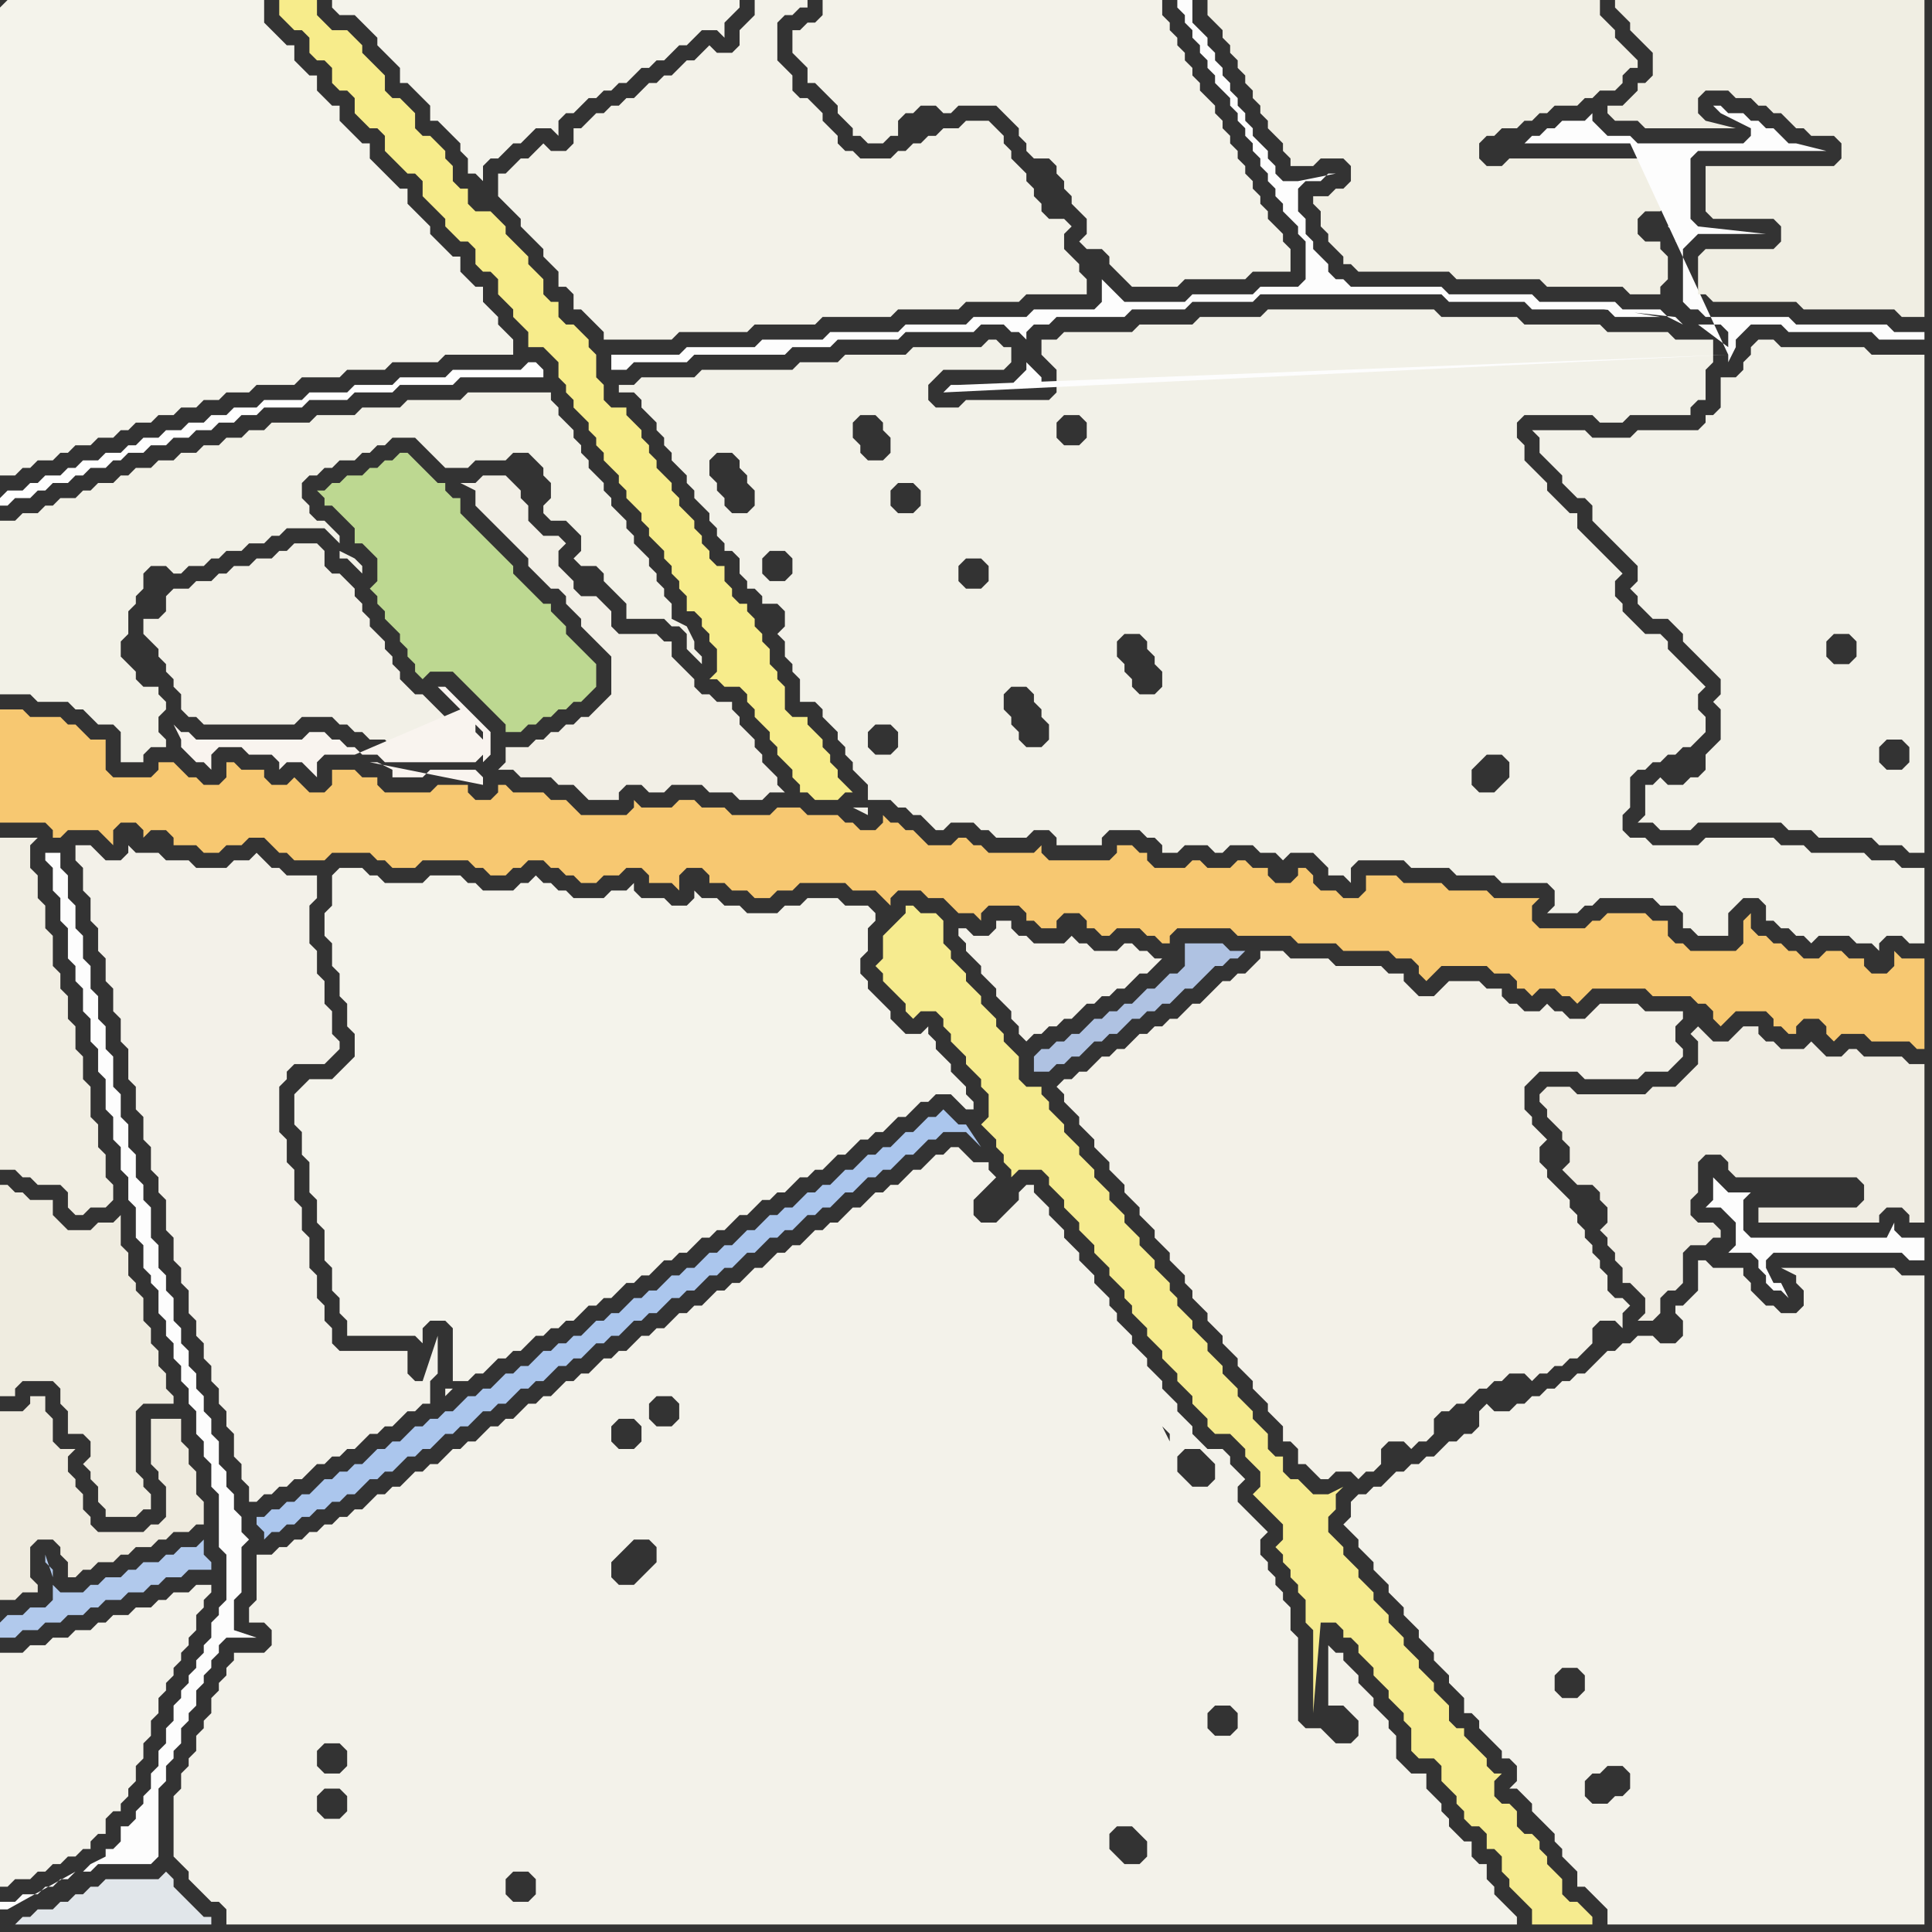 <svg width="256" height="256" xmlns="http://www.w3.org/2000/svg"><rect width="100%" height="100%" fill="#333333" stroke="none"/><script> 
var tempColor;
function hoverPath(evt){
obj = evt.target;
tempColor = obj.getAttribute("fill");
obj.setAttribute("fill","red");
//alert(tempColor);
//obj.setAttribute("stroke","red");}
function recoverPath(evt){
obj = evt.target;
obj.setAttribute("fill", tempColor);
//obj.setAttribute("stroke", tempColor);
}</script><path onmouseover="hoverPath(evt)" onmouseout="recoverPath(evt)" fill="rgb(243,242,233)" d="M  67,23l -1,0 0,3 1,1 0,0 1,1 1,1 0,1 1,1 1,1 1,1 0,1 1,1 1,1 0,2 1,0 1,1 0,2 1,0 1,1 1,1 1,1 0,1 9,0 1,-1 9,0 1,-1 8,0 1,-1 9,0 1,-1 8,0 1,-1 7,0 1,-1 8,0 0,-2 -1,-1 0,-1 -1,-1 -1,-1 0,-2 1,-1 -1,-1 -2,0 -1,-1 0,-1 -1,-1 0,-1 -1,-1 0,-1 -1,-1 -1,-1 0,-1 -1,-1 0,-1 -1,-1 -1,-1 -3,0 -1,1 -2,0 -1,1 -1,0 -1,1 -1,0 -1,1 -1,0 -1,1 -4,0 -1,-1 -1,0 -1,-1 0,-1 -1,-1 -1,-1 0,-1 -1,-1 -1,-1 -1,0 -1,-1 0,-2 -1,-1 -1,-1 0,-5 1,-1 1,0 1,-1 1,0 0,-1 -7,0 0,2 -1,1 -1,1 0,2 -1,1 -2,0 -1,-1 -1,1 0,0 -1,1 -1,0 -1,1 -1,1 -1,0 -1,1 -1,0 -1,1 -1,1 -1,0 -1,1 -1,0 -1,1 -1,0 -1,1 -1,1 -1,0 0,2 -1,1 -2,0 -1,-1 -1,1 0,0 -1,1 -1,0 -1,1 -1,1Z"/>
<path onmouseover="hoverPath(evt)" onmouseout="recoverPath(evt)" fill="rgb(243,241,232)" d="M  140,144l 0,0 1,1 0,1 1,1 1,1 0,1 1,1 1,1 0,1 1,1 1,1 0,1 1,1 1,1 0,1 1,1 1,1 0,1 1,1 1,1 0,1 1,1 1,1 0,1 1,1 1,1 0,1 1,1 0,1 1,1 1,1 0,1 1,1 1,1 0,1 1,1 1,1 0,1 1,1 1,1 0,1 1,1 1,1 0,1 1,1 1,1 0,2 1,0 1,1 0,2 1,0 1,1 1,1 1,0 1,-1 2,0 1,1 1,-1 1,0 1,-1 0,-2 1,-1 2,0 1,1 1,-1 1,0 1,-1 0,-2 1,-1 1,0 1,-1 1,0 1,-1 1,-1 1,0 1,-1 1,0 1,-1 2,0 1,1 1,-1 1,0 1,-1 1,0 1,-1 1,0 1,-1 1,-1 0,-2 1,-1 2,0 1,1 0,-2 1,-1 -1,-1 -1,0 -1,-1 0,-2 -1,-1 0,-1 -1,-1 0,-1 -1,-1 0,-1 -1,-1 0,-1 -1,-1 0,-1 -1,-1 -1,-1 -1,-1 0,-1 -1,-1 0,-2 1,-1 -1,-1 0,0 -1,-1 0,-1 -1,-1 0,-3 1,-1 1,-1 5,0 1,1 7,0 1,-1 3,0 2,-2 0,-1 -1,-1 0,-2 1,-1 0,-1 -5,0 -1,-1 -5,0 -1,1 0,0 -1,1 -2,0 -1,-1 -1,0 -1,-1 -1,1 -2,0 -1,-1 -1,0 -1,-1 0,-1 -2,0 -1,-1 -4,0 -1,1 0,0 -1,1 -2,0 -1,-1 -1,-1 0,-1 -2,0 -1,-1 -6,0 -1,-1 -5,0 -1,-1 -3,0 0,1 -1,1 -1,1 -1,0 -1,1 -1,0 -1,1 -1,1 -1,1 -1,0 -2,2 -1,0 -1,1 -1,0 -1,1 -1,0 -1,1 -1,1 -1,0 -1,1 -1,0 -2,2 -1,0 -1,1 -1,0 -1,1Z"/>
<path onmouseover="hoverPath(evt)" onmouseout="recoverPath(evt)" fill="rgb(244,243,235)" d="M  0,1l 0,62 2,0 1,-1 1,0 1,-1 2,0 1,-1 1,0 1,-1 2,0 1,-1 2,0 1,-1 1,0 1,-1 2,0 1,-1 2,0 1,-1 2,0 1,-1 2,0 1,-1 3,0 1,-1 5,0 1,-1 5,0 1,-1 5,0 1,-1 6,0 1,-1 9,0 0,-2 -1,-1 0,0 -1,-1 0,-1 -1,-1 -1,-1 0,-2 -1,0 -1,-1 -1,-1 0,-2 -1,0 -1,-1 -2,-2 0,-1 -1,-1 -1,-1 -1,-1 0,-2 -1,0 -1,-1 -1,-1 -1,-1 -1,-1 0,-2 -1,0 -1,-1 -1,-1 -1,-1 0,-2 -1,0 -1,-1 -1,-1 0,-2 -1,0 -1,-1 -1,-1 0,-2 -1,0 -1,-1 -2,-2 0,-3 -34,0 -1,1Z"/>
<path onmouseover="hoverPath(evt)" onmouseout="recoverPath(evt)" fill="rgb(243,241,233)" d="M  11,112l -1,0 0,2 1,1 0,3 1,1 0,3 1,1 0,3 1,1 0,3 1,1 0,3 1,1 0,3 1,1 0,4 1,1 0,3 1,1 0,3 1,1 0,3 1,1 0,2 1,1 0,4 1,1 0,3 1,1 0,2 1,1 0,3 1,1 0,2 1,1 0,2 1,1 0,2 1,1 0,2 1,1 0,2 1,1 0,3 1,1 0,2 1,1 0,2 1,0 1,-1 1,0 1,-1 1,0 1,-1 1,0 1,-1 1,-1 1,0 1,-1 1,0 1,-1 1,0 1,-1 1,-1 1,0 1,-1 1,0 1,-1 1,-1 1,0 1,-1 1,0 0,-3 1,-1 0,-5 -2,6 -1,0 -1,-1 0,-3 -9,0 -1,-1 0,-2 -1,-1 0,-2 -1,-1 0,-3 -1,-1 0,-4 -1,-1 0,-3 -1,-1 0,-4 -1,-1 0,-3 -1,-1 0,-6 1,-1 0,-1 1,-1 4,0 1,-1 1,-1 0,-1 -1,-1 0,-3 -1,-1 0,-3 -1,-1 0,-3 -1,-1 0,-5 1,-1 0,-3 -4,0 -1,-1 -1,0 -1,-1 -1,-1 -1,1 -2,0 -1,1 -4,0 -1,-1 -3,0 -1,-1 -3,0 -1,-1 0,1 -1,1 -2,0 -1,-1 -1,-1Z"/>
<path onmouseover="hoverPath(evt)" onmouseout="recoverPath(evt)" fill="rgb(242,240,231)" d="M  22,81l 0,0 -1,1 -2,0 0,2 1,1 0,0 1,1 0,1 1,1 0,1 1,1 0,1 1,1 0,2 1,1 1,0 1,1 12,0 1,-1 4,0 1,1 1,0 1,1 1,0 1,1 2,0 1,1 10,0 -1,-1 0,-1 -1,-1 -1,-1 -1,-1 -1,-1 -1,-1 -1,0 -1,-1 -1,-1 0,-1 -1,-1 0,-1 -1,-1 0,-1 -1,-1 -1,-1 0,-1 -1,-1 0,-1 -1,-1 0,-1 -1,-1 -1,-1 -1,0 -1,-1 0,-2 -1,-1 -3,0 -1,1 -1,0 -1,1 -2,0 -1,1 -2,0 -1,1 -1,0 -1,1 -2,0 -1,1 -2,0 -1,1Z"/>
<path onmouseover="hoverPath(evt)" onmouseout="recoverPath(evt)" fill="rgb(171,198,237)" d="M  35,201l -1,0 0,1 1,1 0,1 1,-1 1,0 1,-1 1,0 1,-1 1,0 1,-1 1,0 1,-1 1,0 1,-1 1,0 1,-1 1,-1 1,0 1,-1 1,0 2,-2 1,0 1,-1 1,0 1,-1 1,-1 1,0 1,-1 1,0 1,-1 1,-1 1,0 1,-1 1,0 1,-1 1,-1 1,0 1,-1 1,0 1,-1 1,-1 1,0 1,-1 1,0 1,-1 1,-1 1,0 1,-1 1,0 1,-1 1,-1 1,0 1,-1 1,0 1,-1 1,-1 1,0 1,-1 1,0 1,-1 1,-1 1,0 1,-1 1,0 2,-2 1,0 2,-2 1,0 1,-1 1,0 1,-1 1,-1 1,0 1,-1 1,0 1,-1 1,-1 1,0 1,-1 1,-1 1,0 1,-1 1,0 1,-1 1,-1 1,0 2,-2 1,0 1,-1 3,0 1,1 1,1 -2,-3 -1,0 -1,-1 -1,-1 -1,1 -1,0 -1,1 -1,1 -1,0 -1,1 -1,1 -1,0 -1,1 -1,0 -2,2 -1,0 -2,2 -1,0 -1,1 -1,0 -1,1 -1,1 -1,0 -1,1 -1,0 -1,1 -1,1 -1,0 -1,1 -1,1 -1,0 -1,1 -1,0 -1,1 -1,1 -1,0 -1,1 -1,0 -1,1 -1,1 -1,0 -1,1 -1,0 -1,1 -1,1 -1,0 -1,1 -1,0 -1,1 -1,1 -1,0 -1,1 -1,0 -1,1 -1,0 -1,1 -1,1 -1,0 -1,1 -1,0 -2,2 -1,0 -1,1 -1,0 -1,1 -1,1 -1,0 -1,1 -1,0 -1,1 -1,0 -1,1 -1,1 -1,0 -1,1 -1,0 -1,1 -1,1 -1,0 -1,1 -1,0 -1,1 -1,0 -1,1 -1,1 -1,0 -1,1 -1,0 -1,1 -1,0 -1,1Z"/>
<path onmouseover="hoverPath(evt)" onmouseout="recoverPath(evt)" fill="rgb(247,236,139)" d="M  38,0l -1,0 0,2 1,1 0,0 1,1 1,0 1,1 0,2 1,1 1,0 1,1 0,2 1,1 1,0 1,1 0,2 2,2 1,0 1,1 0,2 1,1 1,1 1,1 1,0 1,1 0,2 1,1 1,1 1,1 0,1 1,1 1,1 1,0 1,1 0,2 1,1 1,0 1,1 0,2 1,1 1,1 0,1 1,1 1,1 0,2 2,0 1,1 1,1 0,2 1,1 0,1 1,1 0,1 1,1 1,1 0,1 1,1 0,1 1,1 0,1 1,1 1,1 0,1 1,1 0,1 1,1 1,1 0,1 1,1 0,1 1,1 1,1 0,1 1,1 0,1 1,1 0,1 1,1 0,2 1,0 1,1 0,1 1,1 0,1 1,1 0,3 -1,1 1,0 1,1 2,0 1,1 0,1 1,1 0,1 1,1 1,1 0,1 1,1 0,1 1,1 1,1 0,1 1,1 0,1 1,0 1,1 3,0 1,-1 1,0 -1,-1 0,0 -1,-1 0,-1 -1,-1 0,-1 -1,-1 0,-1 -1,-1 -1,-1 0,-1 -2,0 -1,-1 0,-3 -1,-1 0,-1 -1,-1 0,-2 -1,-1 0,-1 -1,-1 0,-1 -1,-1 0,-1 -1,0 -1,-1 0,-1 -1,-1 0,-2 -1,0 -1,-1 0,-1 -1,-1 0,-1 -1,-1 0,-1 -1,-1 -1,-1 0,-1 -1,-1 0,-1 -1,-1 -1,-1 0,-1 -1,-1 0,-1 -1,-1 0,-1 -1,-1 -1,-1 0,-1 -2,0 -1,-1 0,-2 -1,-1 0,-3 -1,-1 0,-1 -1,-1 -1,-1 -1,0 -1,-1 0,-2 -1,0 -1,-1 0,-2 -1,-1 -1,-1 0,-1 -1,-1 -2,-2 0,-1 -1,-1 -1,-1 -2,0 -1,-1 0,-2 -1,0 -1,-1 0,-2 -1,-1 0,-1 -1,-1 -1,-1 -1,0 -1,-1 0,-2 -1,-1 -1,-1 -1,0 -1,-1 0,-2 -1,-1 -1,-1 -1,-1 0,-1 -2,-2 -2,0 -1,-1 -1,-1 0,-2Z"/>
<path onmouseover="hoverPath(evt)" onmouseout="recoverPath(evt)" fill="rgb(189,216,145)" d="M  43,65l -1,0 1,1 0,1 1,0 1,1 1,1 1,1 0,2 1,0 1,1 1,1 0,3 -1,1 1,1 0,1 1,1 0,1 1,1 1,1 0,1 1,1 0,1 1,1 0,1 1,1 1,-1 3,0 1,1 1,1 1,1 1,1 1,1 1,1 1,1 0,1 2,0 1,-1 1,0 1,-1 1,0 1,-1 1,0 1,-1 1,0 1,-1 1,-1 0,-3 -1,-1 0,0 -1,-1 -1,-1 -1,-1 0,-1 -1,-1 -1,-1 0,-1 -1,0 -1,-1 -1,-1 -1,-1 -1,-1 0,-1 -1,-1 -1,-1 -1,-1 -1,-1 -1,-1 -1,-1 -1,-1 0,-2 -1,0 -1,-1 0,-1 -1,0 -1,-1 -1,-1 -1,-1 -1,-1 -1,0 -1,1 -1,0 -1,1 -1,0 -1,1 -2,0 -1,1 -1,0 -1,1Z"/>
<path onmouseover="hoverPath(evt)" onmouseout="recoverPath(evt)" fill="rgb(243,242,234)" d="M  204,241l 0,0 1,1 1,1 0,1 1,1 0,1 1,1 1,1 0,2 1,0 1,1 1,1 1,1 0,2 42,0 0,-86 -3,0 -1,-1 -15,0 2,1 0,1 1,1 0,2 -1,1 -2,0 -1,-1 -1,0 -1,-1 -1,-1 0,-1 -1,-1 0,-1 -4,0 -1,-1 -1,0 0,4 -1,1 -1,1 -1,0 0,1 1,1 0,2 -1,1 -2,0 -1,-1 -2,0 -1,1 -1,0 -1,1 -1,0 -1,1 -1,1 -1,1 -1,0 -1,1 -1,0 -1,1 -1,0 -1,1 -1,0 -1,1 -1,0 -1,1 -2,0 -1,-1 -1,1 0,2 -1,1 -1,0 -1,1 -1,0 -1,1 -1,1 -1,0 -1,1 -1,0 -1,1 -1,0 -1,1 -1,1 -1,0 -1,1 -1,0 -1,1 0,2 -1,1 1,1 0,0 1,1 0,1 1,1 1,1 0,1 1,1 1,1 0,1 1,1 1,1 0,1 1,1 1,1 0,1 1,1 1,1 0,1 1,1 1,1 0,1 1,1 1,1 0,2 1,0 1,1 0,1 1,1 1,1 1,1 0,1 1,0 1,1 0,2 -1,1 1,0 1,1 0,0 1,1 0,1 1,1 7,-2 -1,-1 0,-2 1,-1 1,0 1,-1 2,0 1,1 0,2 -1,1 -1,0 -1,1 -2,0 -7,2 3,-16 -1,-1 0,-2 1,-1 2,0 1,1 0,2 -1,1 -2,0 -3,16Z"/>
<path onmouseover="hoverPath(evt)" onmouseout="recoverPath(evt)" fill="rgb(242,241,232)" d="M  223,104l -2,0 -1,-1 -1,1 -1,0 0,4 -1,1 2,0 1,1 4,0 1,-1 11,0 1,1 3,0 1,1 7,0 1,1 3,0 1,1 2,0 0,-66 -7,0 -1,-1 -11,0 -1,-1 -2,0 -1,1 0,1 -1,1 0,1 -1,1 -2,0 0,4 -1,1 -1,0 0,1 -1,1 -8,0 -1,1 -5,0 -1,-1 -7,0 1,1 0,2 1,1 1,1 1,1 0,1 1,1 1,1 1,0 1,1 0,2 1,1 1,1 1,1 1,1 1,1 1,1 0,2 -1,1 1,1 0,1 1,1 1,1 2,0 2,2 0,1 1,1 1,1 1,1 2,2 0,2 -1,1 1,1 0,4 -1,1 -1,1 0,2 -1,1 -1,0 -1,1 30,-5 0,2 -1,1 -2,0 -1,-1 0,-2 1,-1 2,0 1,1 -30,5 23,-19 0,2 -1,1 -2,0 -1,-1 0,-2 1,-1 2,0 1,1 -23,19Z"/>
<path onmouseover="hoverPath(evt)" onmouseout="recoverPath(evt)" fill="rgb(254,254,254)" d="M  0,66l 0,1 1,0 1,-1 2,0 1,-1 1,0 1,-1 2,0 1,-1 1,0 1,-1 2,0 1,-1 1,0 1,-1 2,0 1,-1 2,0 1,-1 2,0 1,-1 2,0 1,-1 2,0 1,-1 2,0 1,-1 5,0 1,-1 5,0 1,-1 5,0 1,-1 7,0 1,-1 11,0 0,-1 -1,-1 -1,0 -1,1 -9,0 -1,1 -6,0 -1,1 -5,0 -1,1 -5,0 -1,1 -5,0 -1,1 -3,0 -1,1 -2,0 -1,1 -2,0 -1,1 -2,0 -1,1 -2,0 -1,1 -1,0 -1,1 -2,0 -1,1 -2,0 -1,1 -1,0 -1,1 -2,0 -1,1 -1,0 -1,1 -2,0 -1,1Z"/>
<path onmouseover="hoverPath(evt)" onmouseout="recoverPath(evt)" fill="rgb(244,243,235)" d="M  40,144l 0,0 -1,1 0,4 1,1 0,3 1,1 0,4 1,1 0,3 1,1 0,4 1,1 0,3 1,1 0,2 1,1 0,2 9,0 1,1 0,-2 1,-1 2,0 1,1 0,7 2,0 1,-1 1,0 2,-2 1,0 1,-1 1,0 1,-1 1,-1 1,0 1,-1 1,0 1,-1 1,0 2,-2 1,0 1,-1 1,0 1,-1 1,-1 1,0 1,-1 1,0 1,-1 1,-1 1,0 1,-1 1,0 1,-1 1,-1 1,0 1,-1 1,0 2,-2 1,0 1,-1 1,-1 1,0 1,-1 1,0 1,-1 1,-1 1,0 1,-1 1,0 1,-1 1,-1 1,0 1,-1 1,-1 1,0 1,-1 1,0 1,-1 1,-1 1,0 1,-1 1,-1 1,0 1,-1 2,0 1,1 1,1 1,0 0,-1 -1,-1 0,-1 -1,-1 -1,-1 0,-1 -1,-1 -1,-1 0,-1 -1,-1 0,-1 -1,1 -2,0 -1,-1 -1,-1 0,-1 -1,-1 -1,-1 -1,-1 0,-1 -1,-1 0,-2 1,-1 0,-3 1,-1 0,-1 -1,-1 -3,0 -1,-1 -4,0 -1,1 -2,0 -1,1 -4,0 -1,-1 -2,0 -1,-1 -2,0 -1,-1 0,1 -1,1 -2,0 -1,-1 -3,0 -1,-1 0,-1 -1,1 -2,0 -1,1 -4,0 -1,-1 -1,0 -1,-1 -1,0 -1,-1 -1,1 -1,0 -1,1 -4,0 -1,-1 -1,0 -1,-1 -4,0 -1,1 -5,0 -1,-1 -1,0 -1,-1 -3,0 -1,1 0,4 -1,1 0,3 1,1 0,3 1,1 0,3 1,1 0,3 1,1 0,3 -1,1 -1,1 -1,1 -3,0 -1,1 20,40 -1,0 0,1 1,-1 -20,-40Z"/>
<path onmouseover="hoverPath(evt)" onmouseout="recoverPath(evt)" fill="rgb(246,235,143)" d="M  118,123l 0,0 -1,1 0,3 -1,1 1,1 0,1 1,1 1,1 1,1 0,1 1,1 1,-1 2,0 1,1 0,1 1,1 0,1 1,1 1,1 0,1 1,1 1,1 0,1 1,1 0,3 -1,1 1,1 1,1 0,1 1,1 0,1 1,1 0,1 1,-1 3,0 1,1 0,1 1,1 1,1 0,1 1,1 1,1 0,1 1,1 1,1 0,1 1,1 1,1 0,1 1,1 1,1 0,1 1,1 0,1 1,1 1,1 0,1 1,1 1,1 0,1 1,1 1,1 0,1 1,1 1,1 0,1 1,1 1,1 0,1 1,1 2,0 1,1 1,1 0,1 1,1 1,1 0,2 -1,1 1,1 0,0 1,1 1,1 1,1 0,2 -1,1 1,1 0,1 1,1 0,1 1,1 0,1 1,1 0,3 1,1 0,11 1,-12 2,0 1,1 0,1 1,0 1,1 0,1 1,1 1,1 0,1 1,1 1,1 0,1 1,1 1,1 0,1 1,1 0,3 1,1 2,0 1,1 0,2 1,1 1,1 0,1 1,1 0,1 1,1 1,0 1,1 0,2 1,0 1,1 0,2 1,1 0,1 1,1 1,1 1,1 0,2 8,0 0,-1 -1,-1 0,0 -1,-1 -1,0 -1,-1 0,-2 -1,-1 -1,-1 0,-1 -1,-1 0,-1 -1,-1 -1,0 -1,-1 0,-2 -1,-1 -1,0 -1,-1 0,-2 1,-1 -1,0 -1,-1 0,-1 -1,-1 -1,-1 -1,-1 0,-1 -1,0 -1,-1 0,-2 -1,-1 -1,-1 0,-1 -1,-1 -1,-1 0,-1 -1,-1 -1,-1 0,-1 -1,-1 -1,-1 0,-1 -1,-1 -1,-1 0,-1 -1,-1 -1,-1 0,-1 -1,-1 -1,-1 0,-1 -1,-1 -1,-1 0,-2 1,-1 0,-2 1,-1 -2,1 -2,0 -1,-1 -1,-1 -1,0 -1,-1 0,-2 -1,0 -1,-1 0,-2 -1,-1 -1,-1 0,-1 -1,-1 -1,-1 0,-1 -1,-1 -1,-1 0,-1 -1,-1 -1,-1 0,-1 -1,-1 -1,-1 0,-1 -1,-1 -1,-1 0,-1 -1,-1 0,-1 -1,-1 -1,-1 0,-1 -1,-1 -1,-1 0,-1 -1,-1 -1,-1 0,-1 -1,-1 -1,-1 0,-1 -1,-1 -1,-1 0,-1 -1,-1 -1,-1 0,-1 -1,-1 -1,-1 0,-1 -1,-1 -1,-1 0,-1 -1,-1 0,-1 -2,0 -1,-1 0,-3 -1,-1 -1,-1 0,-1 -1,-1 0,-1 -1,-1 -1,-1 0,-1 -1,-1 -1,-1 0,-1 -1,-1 -1,-1 0,-1 -1,-1 0,-3 -1,-1 -2,0 -1,-1 -1,0 0,1 -2,2Z"/>
<path onmouseover="hoverPath(evt)" onmouseout="recoverPath(evt)" fill="rgb(244,242,234)" d="M  127,123l 0,1 1,1 0,1 1,1 1,1 0,1 1,1 1,1 0,1 1,1 1,1 0,1 1,1 0,1 1,1 1,-1 1,0 1,-1 1,0 1,-1 1,0 2,-2 1,0 1,-1 1,0 1,-1 1,0 1,-1 1,-1 1,0 1,-1 1,-1 -1,0 -1,-1 -1,0 -1,-1 -1,0 -1,1 -3,0 -1,-1 -1,0 -1,-1 0,0 -1,1 -4,0 -1,-1 -1,0 -1,-1 0,-1 -2,0 0,1 -1,1 -2,0 -1,-1Z"/>
<path onmouseover="hoverPath(evt)" onmouseout="recoverPath(evt)" fill="rgb(243,242,234)" d="M  1,219l -1,0 0,31 1,0 1,-1 2,0 1,-1 1,0 1,-1 1,0 1,-1 1,0 1,-1 1,0 0,-1 1,-1 1,0 0,-2 1,-1 1,0 0,-1 1,-1 0,-1 1,-1 0,-2 1,-1 0,-2 1,-1 0,-2 1,-1 0,-2 1,-1 0,-1 1,-1 0,-1 1,-1 0,-1 1,-1 0,-1 1,-1 0,-2 1,-1 0,-1 1,-1 0,-1 -2,0 -1,1 -2,0 -1,1 -1,0 -1,1 -2,0 -1,1 -2,0 -1,1 -1,0 -1,1 -2,0 -1,1 -2,0 -1,1 -2,0 -1,1Z"/>
<path onmouseover="hoverPath(evt)" onmouseout="recoverPath(evt)" fill="rgb(242,241,232)" d="M  129,109l 0,0 1,1 1,0 1,1 4,0 1,-1 2,0 1,1 0,1 6,0 0,-1 1,-1 4,0 1,1 1,0 1,1 0,1 2,0 1,-1 3,0 1,1 1,0 1,-1 3,0 1,1 2,0 1,1 0,0 1,-1 3,0 1,1 1,1 0,1 2,0 1,1 0,-2 1,-1 6,0 1,1 5,0 1,1 5,0 1,1 6,0 1,1 0,2 -1,1 4,0 1,-1 1,0 1,-1 7,0 1,1 2,0 1,1 0,2 1,0 1,1 4,0 0,-3 1,-1 1,-1 2,0 1,1 0,2 1,0 1,1 1,0 1,1 1,0 1,1 1,-1 4,0 1,1 2,0 1,1 0,-1 1,-1 2,0 1,1 2,0 0,-10 -3,0 -1,-1 -3,0 -1,-1 -7,0 -1,-1 -3,0 -1,-1 -9,0 -1,1 -6,0 -1,-1 -2,0 -1,-1 0,-2 1,-1 0,-4 1,-1 1,0 1,-1 1,0 1,-1 1,0 1,-1 1,0 1,-1 1,-1 0,-2 -1,-1 0,-2 1,-1 -1,-1 -1,-1 -1,-1 -1,-1 -1,-1 0,-1 -1,-1 -2,0 -1,-1 -1,-1 -1,-1 0,-1 -1,-1 0,-2 1,-1 -1,-1 -1,-1 -1,-1 -1,-1 -1,-1 -1,-1 0,-2 -1,0 -1,-1 -1,-1 -1,-1 0,-1 -1,-1 -1,-1 -1,-1 0,-2 -1,-1 0,-2 1,-1 9,0 1,1 3,0 1,-1 8,0 0,-1 1,-1 1,0 0,-4 1,-1 0,-3 -5,0 -1,-1 -8,0 -1,-1 -10,0 -1,-1 -10,0 -1,-1 -22,0 -1,1 -8,0 -1,1 -7,0 -1,1 -9,0 -1,1 -2,0 0,2 1,1 0,0 1,1 0,3 -1,1 -11,0 -1,1 -3,0 -1,-1 0,-2 1,-1 1,-1 8,0 1,-1 0,-2 -1,0 -1,-1 -1,0 -1,1 -9,0 -1,1 -8,0 -1,1 -5,0 -1,1 -12,0 -1,1 -7,0 -1,1 -2,0 0,1 2,0 1,1 0,1 1,1 1,1 0,1 1,1 0,1 1,1 0,1 1,1 1,1 0,1 1,1 0,1 1,1 1,1 0,1 1,1 0,1 1,1 0,1 1,0 1,1 0,2 1,1 0,1 1,0 1,1 0,1 2,0 1,1 0,2 -1,1 1,1 0,2 1,1 0,1 1,1 0,3 2,0 1,1 0,1 1,1 1,1 0,1 1,1 0,1 1,1 0,1 1,1 1,1 0,2 3,0 1,1 1,0 1,1 1,0 1,1 1,1 1,0 1,-1 3,0 -14,-2 -2,0 2,1 0,-1 14,2 -14,-10 0,-2 1,-1 2,0 1,1 0,2 -1,1 -2,0 -1,-1 14,10 -27,-32 -1,-1 0,-2 1,-1 2,0 1,1 0,2 -1,1 -2,0 27,32 -32,-41 -1,-1 0,-1 -1,-1 0,-1 -1,-1 0,-2 1,-1 2,0 1,1 0,1 1,1 0,1 1,1 0,2 -1,1 -2,0 32,41 12,-54 2,0 1,1 0,2 -1,1 -2,0 -1,-1 0,-2 1,-1 -12,54 -11,-51 0,2 -1,1 -2,0 -1,-1 0,-1 -1,-1 0,-2 1,-1 2,0 1,1 0,1 1,1 11,51 -10,-45 2,0 1,1 0,2 -1,1 -2,0 -1,-1 0,-2 1,-1 10,45 7,-10 -1,-1 0,-1 -1,-1 0,-1 -1,-1 0,-2 1,-1 2,0 1,1 0,1 1,1 0,1 1,1 0,2 -1,1 -2,0 -7,10 67,-4 -1,-1 0,-2 1,-1 1,-1 2,0 1,1 0,2 -1,1 -1,1 -2,0 -67,4 -2,-34 1,-1 2,0 1,1 0,2 -1,1 -2,0 -1,-1 0,-2 2,34 19,-22 0,-2 1,-1 2,0 1,1 0,1 1,1 0,1 1,1 0,2 -1,1 -2,0 -1,-1 0,-1 -1,-1 0,-1 -1,-1 -19,22Z"/>
<path onmouseover="hoverPath(evt)" onmouseout="recoverPath(evt)" fill="rgb(175,194,226)" d="M  137,140l 0,2 2,0 1,-1 1,0 1,-1 1,0 1,-1 1,-1 1,0 1,-1 1,0 1,-1 1,-1 1,0 1,-1 1,0 1,-1 1,0 1,-1 1,-1 1,0 1,-1 1,-1 1,-1 1,0 1,-1 1,0 1,-1 -2,0 -1,-1 -5,0 0,3 -1,1 -1,0 -1,1 -1,1 -1,0 -1,1 -1,1 -1,0 -1,1 -1,0 -1,1 -1,0 -1,1 -1,1 -1,0 -1,1 -1,0 -1,1 -1,0 -1,1Z"/>
<path onmouseover="hoverPath(evt)" onmouseout="recoverPath(evt)" fill="rgb(244,243,235)" d="M  75,15l 1,0 1,-1 1,-1 1,0 1,-1 1,0 1,-1 1,0 1,-1 1,-1 1,0 1,-1 1,0 1,-1 1,-1 1,0 1,-1 1,-1 2,0 1,1 0,-2 1,-1 1,-1 0,-1 -54,0 0,1 1,1 2,0 1,1 1,1 1,1 0,1 1,1 1,1 1,1 0,2 1,0 1,1 1,1 1,1 0,2 1,0 1,1 1,1 1,1 0,1 1,1 0,2 1,0 1,1 0,-2 1,-1 1,0 1,-1 1,-1 1,0 1,-1 1,-1 2,0 1,1 0,-2 1,-1Z"/>
<path onmouseover="hoverPath(evt)" onmouseout="recoverPath(evt)" fill="rgb(247,200,113)" d="M  0,102l 0,7 6,0 1,1 0,1 1,0 1,-1 4,0 1,1 1,1 0,-2 1,-1 2,0 1,1 0,1 1,-1 2,0 1,1 0,1 3,0 1,1 2,0 1,-1 2,0 1,-1 2,0 1,1 1,1 1,0 1,1 4,0 1,-1 5,0 1,1 1,0 1,1 3,0 1,-1 6,0 1,1 1,0 1,1 2,0 1,-1 1,0 1,-1 2,0 1,1 1,0 1,1 1,0 1,1 2,0 1,-1 2,0 1,-1 2,0 1,1 0,1 3,0 1,1 0,-2 1,-1 2,0 1,1 0,1 2,0 1,1 2,0 1,1 2,0 1,-1 2,0 1,-1 6,0 1,1 3,0 1,1 1,1 0,-1 1,-1 3,0 1,1 2,0 1,1 1,1 2,0 1,1 0,-1 1,-1 4,0 1,1 0,1 1,0 1,1 2,0 0,-1 1,-1 2,0 1,1 0,1 1,0 1,1 1,0 1,-1 3,0 1,1 1,0 1,1 1,0 0,-1 1,-1 7,0 1,1 7,0 1,1 5,0 1,1 6,0 1,1 2,0 1,1 0,1 1,1 1,-1 0,0 1,-1 6,0 1,1 2,0 1,1 0,1 1,0 1,1 1,-1 2,0 1,1 1,0 1,1 1,-1 1,-1 7,0 1,1 5,0 1,1 1,0 1,1 0,1 1,1 1,-1 1,-1 4,0 1,1 0,1 1,0 1,1 1,0 0,-1 1,-1 2,0 1,1 0,1 1,1 1,-1 3,0 1,1 5,0 1,1 1,0 0,-12 -3,0 -1,-1 0,2 -1,1 -2,0 -1,-1 0,-1 -2,0 -1,-1 -2,0 -1,1 -2,0 -1,-1 -1,0 -1,-1 -1,0 -1,-1 -1,0 -1,-1 0,-2 -1,1 0,3 -1,1 -6,0 -1,-1 -1,0 -1,-1 0,-2 -2,0 -1,-1 -5,0 -1,1 -1,0 -1,1 -6,0 -1,-1 0,-2 1,-1 -6,0 -1,-1 -5,0 -1,-1 -5,0 -1,-1 -4,0 0,2 -1,1 -2,0 -1,-1 -2,0 -1,-1 0,-1 -1,-1 -1,0 0,1 -1,1 -2,0 -1,-1 0,-1 -2,0 -1,-1 -1,0 -1,1 -3,0 -1,-1 -1,0 -1,1 -4,0 -1,-1 0,-1 -1,0 -1,-1 -2,0 0,1 -1,1 -8,0 -1,-1 0,-1 -1,1 -6,0 -1,-1 -1,0 -1,-1 -1,0 -1,1 -3,0 -1,-1 -1,-1 -1,0 -1,-1 -1,0 -1,-1 0,1 -1,1 -2,0 -1,-1 -1,0 -1,-1 -4,0 -1,-1 -3,0 -1,1 -5,0 -1,-1 -3,0 -1,-1 -2,0 -1,1 -4,0 -1,-1 0,1 -1,1 -6,0 -1,-1 -1,-1 -2,0 -1,-1 -4,0 -1,-1 -1,0 0,1 -1,1 -2,0 -1,-1 0,-1 -4,0 -1,1 -6,0 -1,-1 0,-1 -2,0 -1,-1 -3,0 0,2 -1,1 -2,0 -2,-2 -1,1 -2,0 -1,-1 0,-1 -3,0 -1,-1 -1,0 0,2 -1,1 -2,0 -1,-1 -1,0 -1,-1 -1,-1 -2,0 0,1 -1,1 -5,0 -1,-1 0,-4 -2,0 -1,-1 -1,-1 -1,0 -1,-1 -4,0 -1,-1 -3,0Z"/>
<path onmouseover="hoverPath(evt)" onmouseout="recoverPath(evt)" fill="rgb(239,236,224)" d="M  16,164l 0,-3 -1,1 -2,0 -1,1 -3,0 -1,-1 -1,-1 0,-2 -3,0 -1,-1 -1,0 -1,-1 -1,0 0,28 2,0 0,-1 1,-1 4,0 1,1 0,2 1,1 0,3 2,0 1,1 0,2 -1,1 1,1 0,1 1,1 0,2 1,1 0,1 4,0 1,-1 1,0 0,-2 -1,-1 0,-1 -1,-1 0,-8 1,-1 4,0 0,-1 -1,-1 0,-2 -1,-1 0,-2 -1,-1 0,-2 -1,-1 0,-3 -1,-1 0,-1 -1,-1 0,-3 -1,-1Z"/>
<path onmouseover="hoverPath(evt)" onmouseout="recoverPath(evt)" fill="rgb(225,230,234)" d="M  25,255l 3,0 0,-1 -1,0 -1,-1 -1,-1 -2,-2 0,-1 -1,-1 -1,1 -7,0 -1,1 -1,0 -1,1 -1,0 -1,1 -1,0 -1,1 -2,0 -1,1 -1,0 -1,1Z"/>
<path onmouseover="hoverPath(evt)" onmouseout="recoverPath(evt)" fill="rgb(249,244,239)" d="M  61,94l 0,0 1,1 1,1 0,1 1,1 0,2 -1,1 -12,0 -1,-1 -2,0 -1,-1 -1,0 -1,-1 -1,0 -1,-1 -2,0 -1,1 -14,0 -1,-1 -1,0 -1,-1 1,2 0,1 1,1 0,0 1,1 1,0 1,1 0,-2 1,-1 3,0 1,1 3,0 1,1 0,1 1,-1 2,0 1,1 1,1 0,-2 1,-1 4,0 14,-6 -12,7 1,0 2,1 0,1 4,0 1,-1 6,0 1,1 0,-2 1,-1 0,-3 -1,-1 0,0 -1,-1 -1,-1 -1,-1 -1,-1 -1,-1 -1,0 1,1 1,1 4,4 0,7 -15,-3 12,-7Z"/>
<path onmouseover="hoverPath(evt)" onmouseout="recoverPath(evt)" fill="rgb(243,242,234)" d="M  71,255l 130,0 0,-1 -1,-1 0,0 -1,-1 -1,-1 0,-1 -1,-1 0,-2 -1,0 -1,-1 0,-2 -1,0 -1,-1 -1,-1 0,-1 -1,-1 0,-1 -1,-1 -1,-1 0,-2 -2,0 -1,-1 -1,-1 0,-3 -1,-1 0,-1 -1,-1 -1,-1 0,-1 -1,-1 -1,-1 0,-1 -1,-1 -1,-1 0,-1 -1,0 -1,-1 0,8 2,0 1,1 1,1 0,2 -1,1 -2,0 -1,-1 -1,-1 -2,0 -1,-1 0,-11 -1,-1 0,-3 -1,-1 0,-1 -1,-1 0,-1 -1,-1 0,-1 -1,-1 0,-2 1,-1 -1,-1 0,0 -1,-1 -1,-1 -1,-1 0,-2 1,-1 -1,-1 -1,-1 0,-1 -1,-1 -2,0 -1,-1 -1,-1 0,-1 -1,-1 -1,-1 0,-1 -1,-1 -1,-1 0,-1 -1,-1 -1,-1 0,-1 -1,-1 -1,-1 0,-1 -1,-1 -1,-1 0,-1 -1,-1 0,-1 -1,-1 -1,-1 0,-1 -1,-1 -1,-1 0,-1 -1,-1 -1,-1 0,-1 -1,-1 -1,-1 0,-1 -1,-1 -1,-1 0,-1 -1,0 -1,1 0,1 -1,1 -2,2 -2,0 -1,-1 0,-2 2,-2 1,-1 -1,-1 0,-1 -2,0 -1,-1 -1,-1 -1,0 -1,1 -1,0 -1,1 -1,1 -1,0 -1,1 -1,1 -1,0 -1,1 -1,0 -1,1 -1,1 -1,0 -1,1 -1,1 -1,0 -1,1 -1,0 -1,1 -1,1 -1,0 -1,1 -1,0 -1,1 -1,1 -1,0 -2,2 -1,0 -1,1 -1,0 -1,1 -1,1 -1,0 -1,1 -1,0 -1,1 -1,1 -1,0 -1,1 -1,0 -2,2 -1,0 -1,1 -1,0 -1,1 -1,1 -1,0 -1,1 -1,0 -1,1 -1,1 -1,0 -1,1 -1,0 -2,2 -1,0 -1,1 -1,0 -1,1 -1,1 -1,0 -1,1 -1,0 -1,1 -1,1 -1,0 -1,1 -1,0 -1,1 -1,1 -1,0 -1,1 -1,0 -1,1 -1,1 -1,0 -1,1 -1,0 -1,1 -1,0 -1,1 -1,0 -1,1 -1,0 -1,1 -1,0 -1,1 -2,0 0,6 -1,1 0,2 2,0 1,1 0,2 -1,1 -4,0 0,1 -1,1 0,1 -1,1 0,1 -1,1 0,2 -1,1 0,1 -1,1 0,2 -1,1 0,1 -1,1 0,2 -1,1 0,8 1,1 1,1 0,1 1,1 1,1 1,1 1,0 1,1 0,2 41,0 87,-63 1,0 1,1 1,1 0,2 -1,1 -2,0 -1,-1 -1,-1 0,-2 1,-1 1,0 -87,63 -3,-3 -1,-1 0,-2 1,-1 2,0 1,1 0,2 -1,1 -2,0 3,3 83,-66 1,1 0,1 -1,-2 -83,66 80,-65 0,0 -80,65 80,-64 0,1 1,1 0,0 -1,-2 -80,64 82,-62 -82,62 10,-66 1,-1 2,0 1,1 0,2 -1,1 -2,0 -1,-1 0,-2 -10,66 15,-67 0,-2 1,-1 2,0 1,1 0,2 -1,1 -2,0 -1,-1 -15,67 93,-28 0,2 -1,1 -2,0 -1,-1 0,-2 1,-1 2,0 1,1 -93,28 80,-8 -2,0 -1,-1 -1,-1 0,-2 1,-1 2,0 1,1 1,1 0,2 -1,1 -80,8 -29,-23 1,-1 2,0 1,1 0,2 -1,1 -2,0 -1,-1 0,-2 29,23 -28,-14 -1,-1 0,-2 1,-1 2,0 1,1 0,2 -1,1 -2,0 28,14 13,-51 2,0 1,1 0,2 -1,1 -1,1 -1,1 -2,0 -1,-1 0,-2 1,-1 1,-1 1,-1 -13,51Z"/>
<path onmouseover="hoverPath(evt)" onmouseout="recoverPath(evt)" fill="rgb(242,239,230)" d="M  89,86l 0,-1 -1,0 -1,-1 -5,0 -1,-1 0,-2 -2,-2 -2,0 -1,-1 0,-1 -1,-1 -1,-1 0,-2 1,-1 -1,-1 -2,0 -1,-1 -1,-1 0,-2 -1,-1 0,-1 -1,-1 -1,-1 -3,0 -1,1 -2,0 2,1 0,2 1,1 1,1 1,1 1,1 1,1 1,1 1,1 0,1 1,1 1,1 1,1 1,0 1,1 0,1 1,1 1,1 0,1 1,1 1,1 1,1 1,1 0,5 -1,1 -1,1 -1,1 -1,0 -1,1 -1,0 -1,1 -1,0 -1,1 -1,0 -1,1 -3,0 0,2 -1,1 2,0 1,1 4,0 1,1 2,0 1,1 1,1 4,0 0,-1 1,-1 2,0 1,1 2,0 1,-1 4,0 1,1 3,0 1,1 3,0 1,-1 2,0 -1,-1 0,-1 -1,-1 -1,-1 0,-1 -1,-1 0,-1 -1,-1 -1,-1 0,-1 -1,-1 0,-1 -2,0 -1,-1 -1,0 -1,-1 0,-1 -1,-1 -1,-1 -1,-1Z"/>
<path onmouseover="hoverPath(evt)" onmouseout="recoverPath(evt)" fill="rgb(243,242,233)" d="M  107,3l 0,0 -1,1 -1,0 0,3 1,1 0,0 1,1 0,2 1,0 1,1 1,1 1,1 0,1 1,1 1,1 0,1 1,0 1,1 2,0 1,-1 1,0 0,-2 1,-1 1,0 1,-1 2,0 1,1 1,0 1,-1 5,0 2,2 1,1 0,1 1,1 0,1 1,1 2,0 1,1 0,1 1,1 0,1 1,1 0,1 1,1 1,1 0,2 -1,1 1,1 2,0 1,1 0,1 1,1 1,1 1,1 6,0 1,-1 8,0 1,-1 5,0 0,-3 -1,-1 0,-1 -1,-1 -1,-1 0,-1 -1,-1 0,-1 -1,-1 0,-1 -1,-1 0,-1 -1,-1 0,-1 -1,-1 0,-1 -1,-1 0,-1 -1,-1 0,-1 -1,-1 -1,-1 0,-1 -1,-1 0,-1 -1,-1 0,-1 -1,-1 0,-1 -1,-1 0,-1 -1,-1 0,-2 -45,0 0,2 -1,1Z"/>
<path onmouseover="hoverPath(evt)" onmouseout="recoverPath(evt)" fill="rgb(253,253,253)" d="M  229,166l 3,0 1,1 0,1 1,1 0,1 1,1 1,0 1,1 -1,-2 -1,0 -1,-2 0,-1 1,-1 17,0 1,1 2,0 0,-3 -3,0 -1,-1 0,-1 -1,2 -18,0 -1,-1 0,-4 1,-1 -3,0 -1,-1 -1,-1 0,3 -1,1 2,0 1,1 1,1 0,3 -1,1Z"/>
<path onmouseover="hoverPath(evt)" onmouseout="recoverPath(evt)" fill="rgb(240,237,227)" d="M  255,144l 0,-3 -2,0 -1,-1 -5,0 -1,-1 -1,0 -1,1 -2,0 -1,-1 -1,-1 0,0 -1,1 -3,0 -1,-1 -1,0 -1,-1 0,-1 -2,0 -1,1 0,0 -1,1 -2,0 -1,-1 -1,-1 0,0 -1,1 1,1 0,3 -1,1 -1,1 -1,1 -3,0 -1,1 -9,0 -1,-1 -3,0 -1,1 0,1 1,1 0,1 1,1 1,1 0,1 1,1 0,2 -1,1 1,1 1,1 2,0 1,1 0,1 1,1 0,2 -1,1 1,1 0,1 1,1 0,1 1,1 0,2 1,0 1,1 1,1 0,2 -1,1 2,0 1,-1 0,-2 1,-1 1,0 1,-1 0,-4 1,-1 2,0 1,-1 1,0 0,-1 -1,-1 -2,0 -1,-1 0,-2 1,-1 0,-4 1,-1 2,0 1,1 0,1 1,1 16,0 1,1 0,2 -1,1 -13,0 0,2 16,0 0,-1 1,-1 2,0 1,1 0,1 2,0Z"/>
<path onmouseover="hoverPath(evt)" onmouseout="recoverPath(evt)" fill="rgb(242,241,231)" d="M  0,71l 0,21 4,0 1,1 4,0 1,1 1,0 1,1 1,1 2,0 1,1 0,4 3,0 0,-1 1,-1 2,0 0,-1 -1,-1 0,-2 1,-1 0,-1 -1,-1 0,-1 -2,0 -1,-1 0,-1 -1,-1 -1,-1 0,-2 1,-1 0,-3 1,-1 0,-1 1,-1 0,-2 1,-1 2,0 1,1 1,0 1,-1 2,0 1,-1 1,0 1,-1 2,0 1,-1 2,0 1,-1 1,0 1,-1 5,0 1,1 1,1 0,-1 -1,-1 0,0 -1,-1 -1,0 -1,-1 0,-1 -1,-1 0,-2 1,-1 1,0 1,-1 1,0 1,-1 2,0 1,-1 1,0 1,-1 1,0 1,-1 3,0 1,1 1,1 1,1 1,1 3,0 1,-1 4,0 1,-1 2,0 1,1 1,1 0,1 1,1 0,2 -1,1 0,1 1,1 2,0 1,1 1,1 0,2 -1,1 1,1 2,0 1,1 0,1 1,1 1,1 1,1 0,2 5,0 1,1 1,0 1,1 0,2 1,1 1,1 0,-1 -1,-1 0,-1 -1,-2 -2,-1 0,-2 -1,-1 0,-1 -1,-1 0,-1 -1,-1 0,-1 -1,-1 -1,-1 0,-1 -1,-1 0,-1 -1,-1 -1,-1 0,-1 -1,-1 0,-1 -1,-1 -1,-1 0,-1 -1,-1 0,-1 -1,-1 0,-1 -1,-1 -1,-1 0,-1 -1,-1 0,-1 -11,0 -1,1 -7,0 -1,1 -5,0 -1,1 -5,0 -1,1 -5,0 -1,1 -2,0 -1,1 -2,0 -1,1 -2,0 -1,1 -2,0 -1,1 -2,0 -1,1 -2,0 -1,1 -1,0 -1,1 -2,0 -1,1 -1,0 -1,1 -2,0 -1,1 -1,0 -1,1 -2,0 -1,1 -2,0 0,2 45,2 0,1 1,0 1,1 1,1 0,-1 -1,-1 -2,-1 -45,-2Z"/>
<path onmouseover="hoverPath(evt)" onmouseout="recoverPath(evt)" fill="rgb(177,201,236)" d="M  0,215l 0,2 2,0 1,-1 2,0 1,-1 2,0 1,-1 2,0 1,-1 1,0 1,-1 2,0 1,-1 2,0 1,-1 1,0 1,-1 2,0 1,-1 3,0 0,-1 -1,-1 0,-2 -1,1 -2,0 -1,1 -1,0 -1,1 -2,0 -1,1 -1,0 -1,1 -2,0 -1,1 -1,0 -1,1 -3,0 -1,-1 0,2 -1,1 -2,0 -1,1 -2,0 -1,1 7,-6 0,-1 -1,-1 0,-1 1,3 -7,6Z"/>
<path onmouseover="hoverPath(evt)" onmouseout="recoverPath(evt)" fill="rgb(241,238,227)" d="M  12,160l 2,0 1,-1 0,-2 -1,-1 0,-3 -1,-1 0,-3 -1,-1 0,-4 -1,-1 0,-3 -1,-1 0,-3 -1,-1 0,-3 -1,-1 0,-2 -1,-1 0,-4 -1,-1 0,-3 -1,-1 0,-3 -1,-1 0,-3 1,-1 -5,0 0,44 2,0 1,1 1,0 1,1 3,0 1,1 0,2 1,1 1,0 1,-1Z"/>
<path onmouseover="hoverPath(evt)" onmouseout="recoverPath(evt)" fill="rgb(253,253,253)" d="M  12,247l 0,0 -1,1 1,0 1,-1 7,0 1,-1 0,-9 1,-1 0,-2 1,-1 0,-1 1,-1 0,-2 1,-1 0,-1 1,-1 0,-2 1,-1 0,-1 1,-1 0,-1 1,-1 0,-1 1,-1 4,0 -3,-1 0,-4 1,-1 0,-6 1,-1 -1,-1 0,-2 -1,-1 0,-2 -1,-1 0,-2 -1,-1 0,-3 -1,-1 0,-2 -1,-1 0,-2 -1,-1 0,-2 -1,-1 0,-2 -1,-1 0,-2 -1,-1 0,-3 -1,-1 0,-2 -1,-1 0,-3 -1,-1 0,-4 -1,-1 0,-2 -1,-1 0,-3 -1,-1 0,-3 -1,-1 0,-3 -1,-1 0,-4 -1,-1 0,-3 -1,-1 0,-3 -1,-1 0,-3 -1,-1 0,-3 -1,-1 0,-3 -1,-1 0,-3 -1,-1 0,-2 -2,0 0,1 1,1 0,3 1,1 0,3 1,1 0,4 1,1 0,2 1,1 0,3 1,1 0,3 1,1 0,3 1,1 0,4 1,1 0,3 1,1 0,3 1,1 0,3 1,1 0,4 1,1 0,3 1,1 0,1 1,1 0,3 1,1 0,2 1,1 0,2 1,1 0,2 1,1 0,2 1,1 0,3 1,1 0,2 1,1 0,3 1,1 0,7 1,1 0,6 -1,1 0,1 -1,1 0,2 -1,1 0,1 -1,1 0,1 -1,1 0,1 -1,1 0,1 -1,1 0,2 -1,1 0,2 -1,1 0,2 -1,1 0,2 -1,1 0,1 -1,1 0,1 -1,1 -1,0 0,2 -1,1 -1,0 0,1 -2,1 -2,1 -1,1 -1,0 -1,1 -1,0 -1,1 -2,0 -1,1 -2,0 0,1 1,0 9,-5 2,-1Z"/>
<path onmouseover="hoverPath(evt)" onmouseout="recoverPath(evt)" fill="rgb(239,235,223)" d="M  26,198l 0,-3 -1,-1 0,-2 -1,-1 0,-3 -4,0 0,6 1,1 0,1 1,1 0,4 -1,1 -1,0 -1,1 -6,0 -1,-1 0,-1 -1,-1 0,-2 -1,-1 0,-1 -1,-1 0,-2 1,-1 -2,0 -1,-1 0,-3 -1,-1 0,-2 -2,0 0,1 -1,1 -3,0 0,25 2,0 1,-1 2,0 0,-1 -1,-1 0,-4 1,-1 2,0 1,1 0,1 1,1 0,2 1,0 1,-1 1,0 1,-1 2,0 1,-1 1,0 1,-1 2,0 1,-1 1,0 1,-1 2,0 1,-1 1,0 0,-3 -1,-1Z"/>
<path onmouseover="hoverPath(evt)" onmouseout="recoverPath(evt)" fill="rgb(241,239,228)" d="M  196,19l 1,-1 1,0 1,-1 2,0 1,-1 1,0 1,-1 1,0 1,-1 3,0 1,-1 1,0 1,-1 2,0 1,-1 0,-1 1,-1 1,0 0,-1 -1,-1 0,0 -1,-1 -1,-1 0,-1 -1,-1 -1,-1 0,-2 -52,0 0,2 1,1 1,1 0,1 1,1 0,1 1,1 0,1 1,1 0,1 1,1 0,1 1,1 0,1 1,1 0,1 1,1 1,1 0,1 1,1 0,1 3,0 1,-1 3,0 1,1 0,2 -1,1 -1,0 -1,1 -2,0 0,1 1,1 0,2 1,1 0,1 1,1 1,1 0,1 1,0 1,1 12,0 1,1 11,0 1,1 10,0 1,1 4,0 0,-1 1,-1 0,-3 -1,-1 0,-1 -2,0 -1,-1 0,-2 1,-1 2,0 1,-1 1,-1 0,-4 -1,-1 -21,0 -1,1 -2,0 -1,-1Z"/>
<path onmouseover="hoverPath(evt)" onmouseout="recoverPath(evt)" fill="rgb(253,253,253)" d="M  229,47l 0,1 1,-2 0,-1 1,-1 1,-1 4,0 1,1 11,0 1,1 6,0 0,-1 -4,0 -1,-1 -12,0 -1,-1 -11,0 -1,-1 -1,0 -1,-1 0,-7 1,-1 0,0 1,-1 9,0 -9,-1 0,0 -1,-1 0,-8 1,-1 17,0 -4,-1 -1,0 -1,-1 -1,-1 -1,0 -1,-1 -1,0 -1,-1 -2,0 -1,-1 -1,0 1,1 4,2 0,1 -1,1 -14,0 -1,-1 -3,0 -1,-1 -1,-1 0,-1 -1,1 -3,0 -1,1 -1,0 -1,1 -1,0 -1,1 14,0 13,28 -6,-27 0,0 6,27 -6,-19 -1,1 -1,1 1,1 0,1 1,0 0,-4 6,19 -4,-4 3,0 1,1 0,2 -4,-3 4,4 -7,-5 1,1 -2,-1 -1,-1 -5,0 -1,-1 -10,0 -1,-1 -11,0 -1,-1 -12,0 -1,-1 -1,0 -1,-1 0,-1 -1,-1 -1,-1 0,-1 -1,-1 0,-2 -1,-1 0,-3 1,-1 2,0 1,-1 1,0 -5,1 -2,0 -1,-1 0,-1 -1,-1 0,-1 -1,-1 -1,-1 0,-1 -1,-1 0,-1 -1,-1 0,-1 -1,-1 0,-1 -1,-1 0,-1 -1,-1 0,-1 -1,-1 0,-1 -2,-2 0,-3 -2,0 0,1 1,1 0,1 1,1 0,1 1,1 0,1 1,1 0,1 1,1 0,1 1,1 1,1 0,1 1,1 0,1 1,1 0,1 1,1 0,1 1,1 0,1 1,1 0,1 1,1 0,1 1,1 0,1 1,1 1,1 0,1 1,1 0,5 -1,1 -5,0 -1,1 -8,0 -1,1 -8,0 -1,-1 -1,-1 -1,-1 0,3 -1,1 -8,0 -1,1 -7,0 -1,1 -8,0 -1,1 -9,0 -1,1 -8,0 -1,1 -9,0 -1,1 -9,0 0,2 2,0 1,-1 7,0 1,-1 12,0 1,-1 5,0 1,-1 8,0 1,-1 9,0 1,-1 3,0 1,1 1,0 1,1 0,-1 1,-1 2,0 1,-1 9,0 1,-1 7,0 1,-1 8,0 1,-1 24,0 1,1 10,0 1,1 10,0 1,1 6,0 -6,-1 -11,-1 19,2 7,5 -93,1 0,1 -1,1 -1,1 4,0 0,-1 -1,-1 -1,-1 93,-1 -102,4 -1,0 -1,1Z"/>
<path onmouseover="hoverPath(evt)" onmouseout="recoverPath(evt)" fill="rgb(240,238,227)" d="M  255,25l 0,-25 -41,0 0,1 1,1 0,0 1,1 0,1 1,1 1,1 1,1 0,3 -1,1 -1,0 0,1 -1,1 -1,1 -2,0 0,1 1,1 3,0 1,1 12,0 -4,-1 0,0 -1,-1 0,-2 1,-1 3,0 1,1 2,0 1,1 1,0 1,1 1,0 1,1 1,1 1,0 1,1 3,0 1,1 0,2 -1,1 -17,0 0,6 1,1 8,0 1,1 0,2 -1,1 -9,0 -1,1 0,5 1,0 1,1 11,0 1,1 12,0 1,1 3,0Z"/>
</svg>